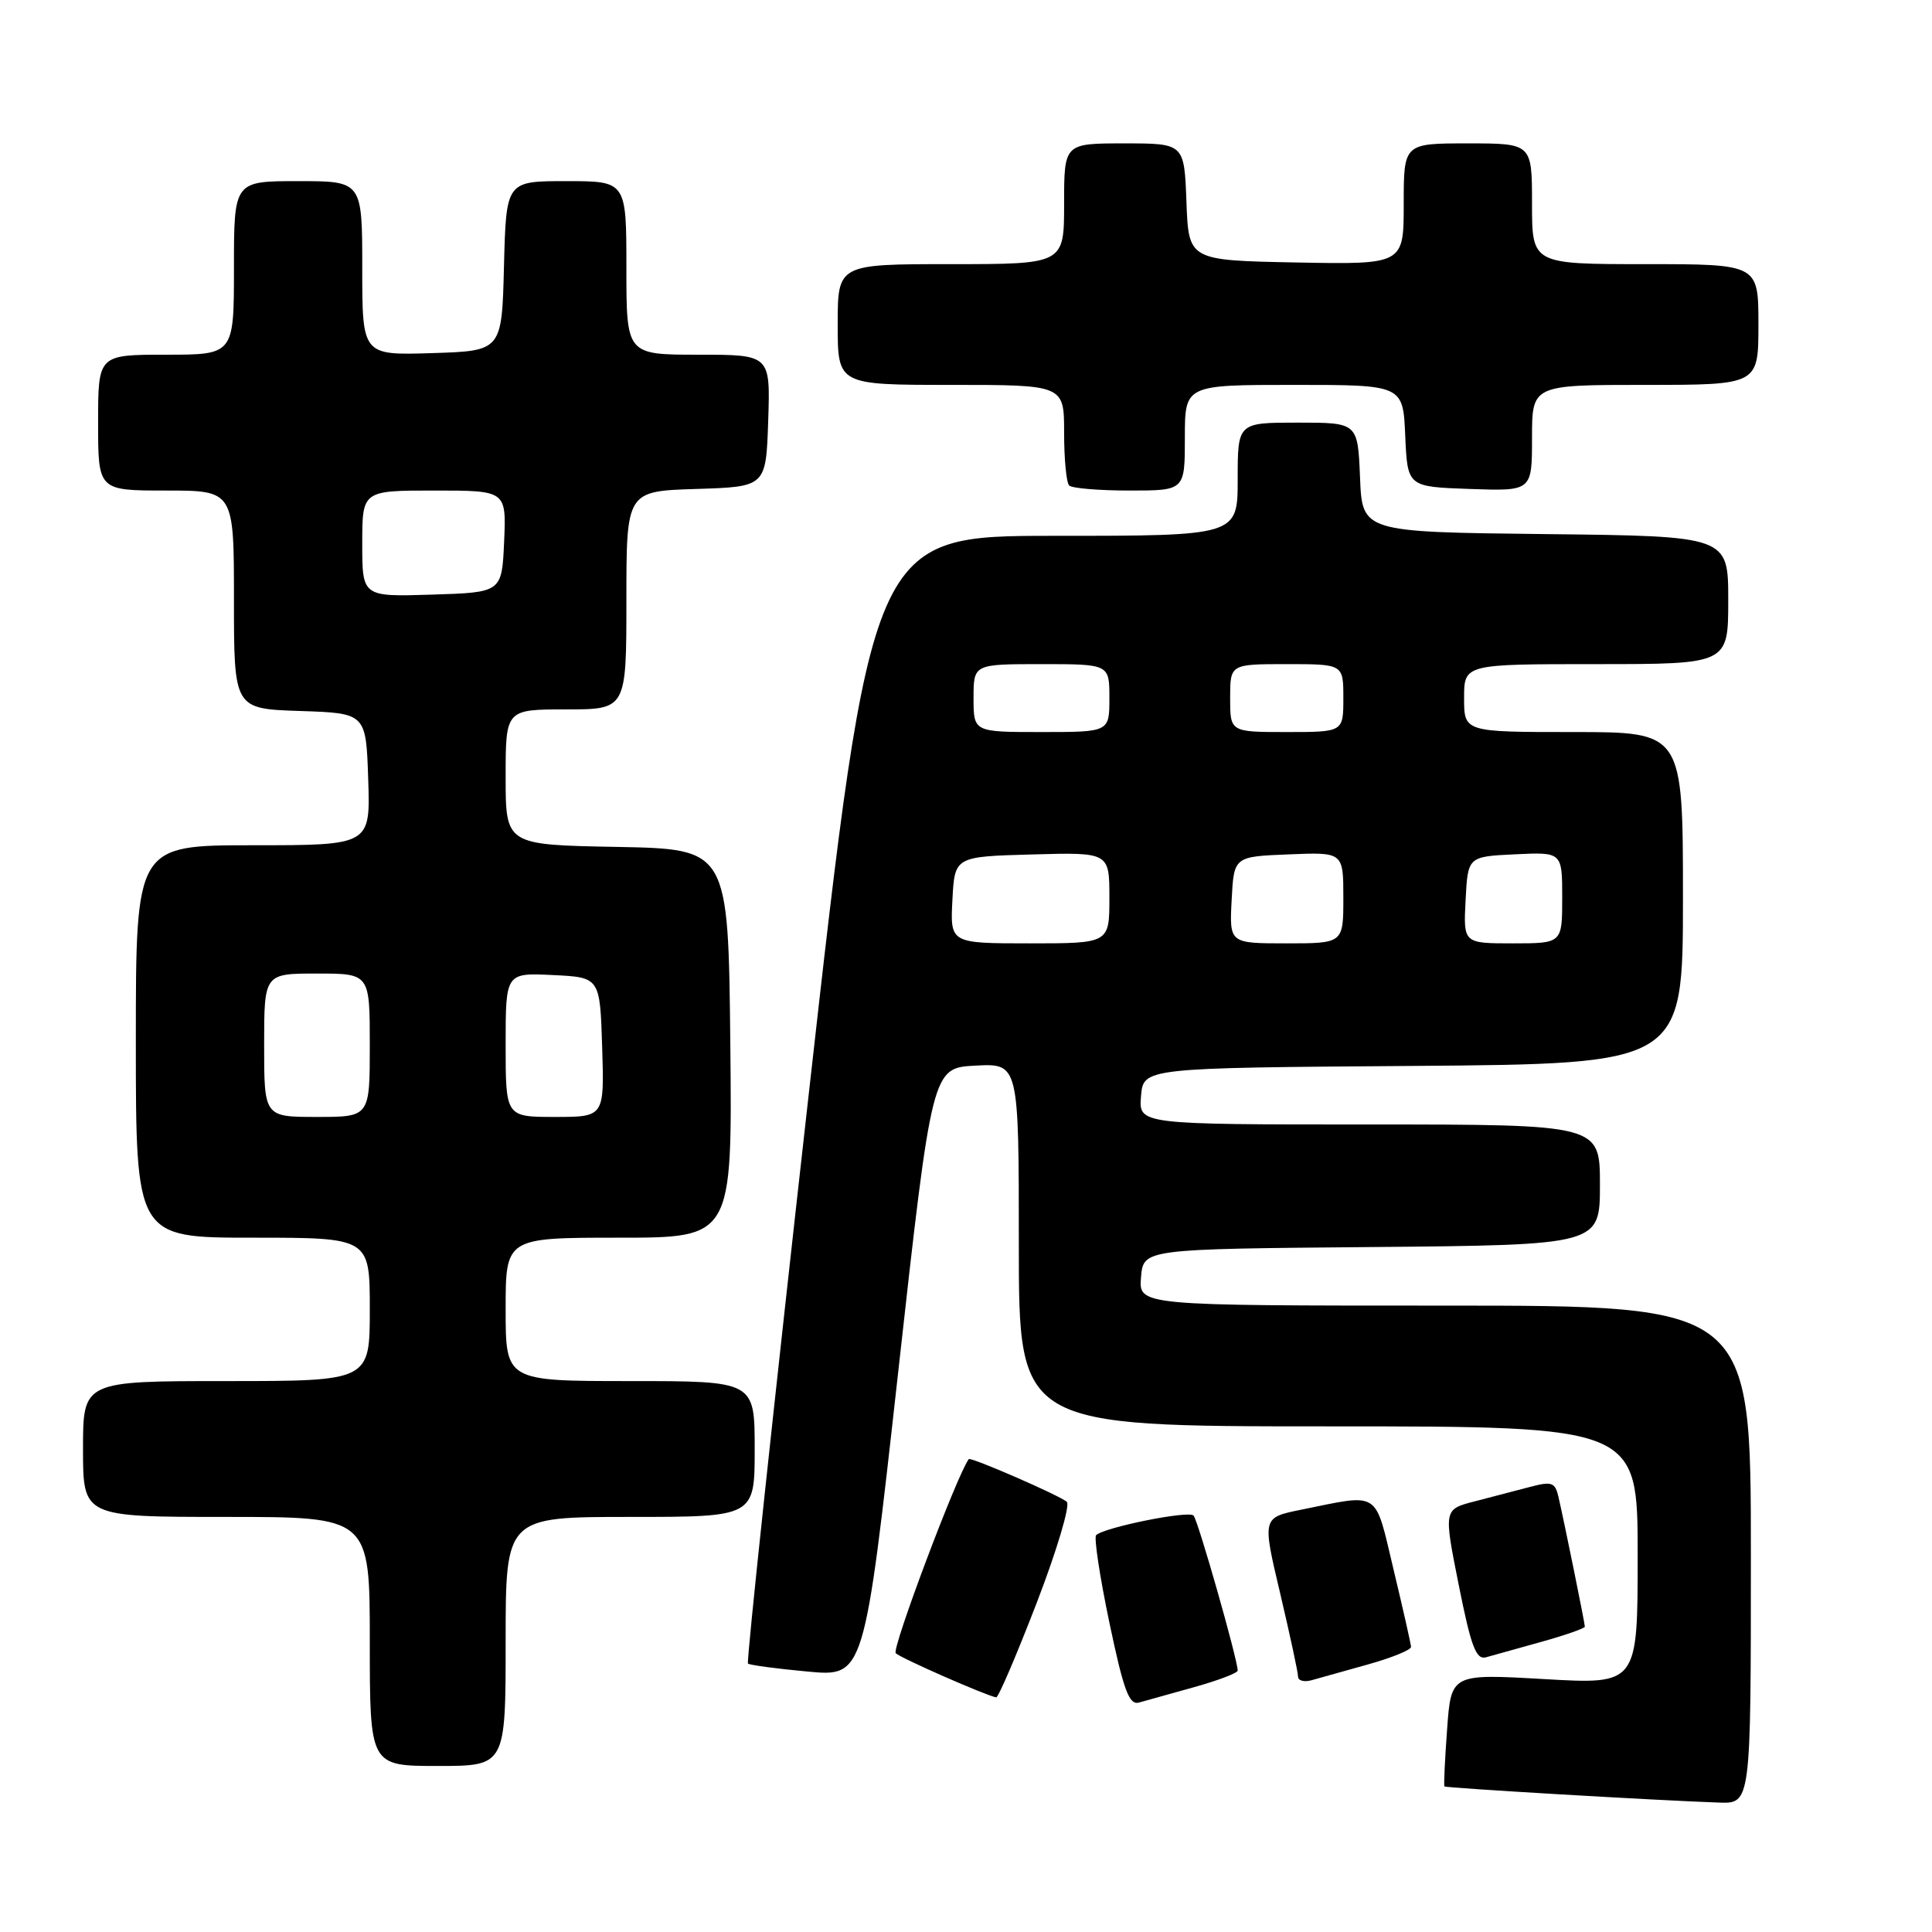 <?xml version="1.0" encoding="UTF-8" standalone="no"?>
<!DOCTYPE svg PUBLIC "-//W3C//DTD SVG 1.1//EN" "http://www.w3.org/Graphics/SVG/1.1/DTD/svg11.dtd" >
<svg xmlns="http://www.w3.org/2000/svg" xmlns:xlink="http://www.w3.org/1999/xlink" version="1.1" viewBox="0 0 256 256">
 <g >
 <path fill="currentColor"
d=" M 232.00 206.00 C 232.00 173.00 232.00 173.00 191.44 173.00 C 150.88 173.00 150.88 173.00 151.19 169.25 C 151.50 165.50 151.50 165.50 181.75 165.24 C 212.00 164.97 212.00 164.97 212.00 156.99 C 212.00 149.00 212.00 149.00 181.44 149.00 C 150.88 149.00 150.88 149.00 151.19 145.25 C 151.50 141.50 151.50 141.50 187.25 141.24 C 223.00 140.97 223.00 140.97 223.00 118.99 C 223.00 97.00 223.00 97.00 208.50 97.00 C 194.00 97.00 194.00 97.00 194.00 92.50 C 194.00 88.00 194.00 88.00 211.50 88.00 C 229.00 88.00 229.00 88.00 229.00 79.52 C 229.00 71.04 229.00 71.04 204.75 70.77 C 180.50 70.50 180.50 70.50 180.21 63.25 C 179.91 56.00 179.91 56.00 171.96 56.00 C 164.00 56.00 164.00 56.00 164.00 63.50 C 164.00 71.00 164.00 71.00 139.74 71.00 C 115.48 71.00 115.48 71.00 107.10 145.53 C 102.49 186.52 98.89 220.22 99.11 220.43 C 99.32 220.63 102.88 221.11 107.01 221.49 C 114.52 222.19 114.52 222.19 119.01 181.85 C 123.50 141.50 123.50 141.50 129.25 141.20 C 135.00 140.90 135.00 140.90 135.00 164.95 C 135.00 189.00 135.00 189.00 176.00 189.00 C 217.00 189.00 217.00 189.00 217.00 206.10 C 217.00 223.20 217.00 223.20 204.64 222.49 C 192.28 221.78 192.28 221.78 191.75 229.14 C 191.45 233.19 191.29 236.59 191.40 236.71 C 191.58 236.92 219.59 238.57 227.75 238.85 C 232.00 239.00 232.00 239.00 232.00 206.00 Z  M 67.00 217.50 C 67.00 201.00 67.00 201.00 83.50 201.00 C 100.00 201.00 100.00 201.00 100.00 192.00 C 100.00 183.00 100.00 183.00 83.50 183.00 C 67.00 183.00 67.00 183.00 67.00 173.50 C 67.00 164.00 67.00 164.00 82.02 164.00 C 97.03 164.00 97.03 164.00 96.77 138.25 C 96.50 112.50 96.50 112.50 81.75 112.22 C 67.00 111.95 67.00 111.95 67.00 102.97 C 67.00 94.00 67.00 94.00 75.00 94.00 C 83.00 94.00 83.00 94.00 83.00 79.54 C 83.00 65.08 83.00 65.08 92.25 64.79 C 101.50 64.50 101.50 64.50 101.79 55.75 C 102.08 47.00 102.08 47.00 92.54 47.00 C 83.00 47.00 83.00 47.00 83.00 35.50 C 83.00 24.00 83.00 24.00 75.03 24.00 C 67.07 24.00 67.07 24.00 66.78 35.25 C 66.50 46.50 66.50 46.50 57.25 46.79 C 48.00 47.08 48.00 47.08 48.00 35.54 C 48.00 24.00 48.00 24.00 39.50 24.00 C 31.00 24.00 31.00 24.00 31.00 35.50 C 31.00 47.00 31.00 47.00 22.00 47.00 C 13.00 47.00 13.00 47.00 13.00 56.00 C 13.00 65.00 13.00 65.00 22.00 65.00 C 31.00 65.00 31.00 65.00 31.00 79.46 C 31.00 93.92 31.00 93.92 39.75 94.21 C 48.50 94.50 48.50 94.50 48.79 103.25 C 49.08 112.00 49.08 112.00 33.54 112.00 C 18.00 112.00 18.00 112.00 18.00 138.00 C 18.00 164.00 18.00 164.00 33.50 164.00 C 49.00 164.00 49.00 164.00 49.00 173.50 C 49.00 183.00 49.00 183.00 30.00 183.00 C 11.00 183.00 11.00 183.00 11.00 192.00 C 11.00 201.00 11.00 201.00 30.00 201.00 C 49.00 201.00 49.00 201.00 49.00 217.50 C 49.00 234.00 49.00 234.00 58.00 234.00 C 67.00 234.00 67.00 234.00 67.00 217.50 Z  M 158.25 223.55 C 161.41 222.67 164.00 221.68 164.00 221.36 C 164.00 219.92 158.74 201.43 158.15 200.82 C 157.49 200.12 146.28 202.39 145.24 203.42 C 144.94 203.73 145.73 208.94 147.00 215.01 C 148.88 223.97 149.61 225.95 150.91 225.60 C 151.78 225.35 155.09 224.43 158.25 223.55 Z  M 137.36 212.41 C 140.03 205.48 141.83 199.45 141.36 199.00 C 140.52 198.21 128.62 193.02 128.37 193.34 C 126.85 195.32 118.12 218.51 118.69 219.06 C 119.39 219.73 130.63 224.67 132.00 224.91 C 132.28 224.96 134.69 219.33 137.36 212.41 Z  M 181.25 220.55 C 184.41 219.67 186.98 218.62 186.97 218.22 C 186.95 217.82 185.91 213.22 184.66 208.00 C 182.11 197.33 183.00 197.90 172.38 200.05 C 167.25 201.09 167.25 201.09 169.63 211.13 C 170.93 216.66 172.00 221.62 172.00 222.16 C 172.00 222.69 172.79 222.91 173.75 222.65 C 174.71 222.38 178.09 221.43 181.25 220.55 Z  M 204.25 217.55 C 207.41 216.67 210.00 215.76 210.00 215.54 C 210.00 215.08 207.27 201.65 206.50 198.33 C 206.06 196.42 205.62 196.26 202.75 197.02 C 200.96 197.49 197.65 198.35 195.40 198.94 C 191.29 200.00 191.29 200.00 193.29 210.02 C 194.92 218.19 195.59 219.96 196.90 219.60 C 197.78 219.36 201.09 218.43 204.25 217.55 Z  M 157.00 58.00 C 157.00 51.00 157.00 51.00 171.45 51.00 C 185.91 51.00 185.91 51.00 186.20 57.75 C 186.50 64.50 186.50 64.50 194.75 64.79 C 203.00 65.08 203.00 65.08 203.00 58.04 C 203.00 51.00 203.00 51.00 218.00 51.00 C 233.00 51.00 233.00 51.00 233.00 43.00 C 233.00 35.00 233.00 35.00 218.00 35.00 C 203.00 35.00 203.00 35.00 203.00 27.00 C 203.00 19.00 203.00 19.00 194.50 19.00 C 186.00 19.00 186.00 19.00 186.00 27.03 C 186.00 35.05 186.00 35.05 171.75 34.78 C 157.50 34.50 157.50 34.50 157.21 26.75 C 156.92 19.00 156.92 19.00 148.96 19.00 C 141.00 19.00 141.00 19.00 141.00 27.00 C 141.00 35.00 141.00 35.00 126.00 35.00 C 111.00 35.00 111.00 35.00 111.00 43.00 C 111.00 51.00 111.00 51.00 126.00 51.00 C 141.00 51.00 141.00 51.00 141.00 57.33 C 141.00 60.82 141.30 63.97 141.67 64.33 C 142.03 64.70 145.63 65.00 149.67 65.00 C 157.00 65.00 157.00 65.00 157.00 58.00 Z  M 126.20 119.25 C 126.50 113.50 126.50 113.50 136.75 113.22 C 147.00 112.93 147.00 112.93 147.00 118.97 C 147.00 125.00 147.00 125.00 136.45 125.00 C 125.90 125.00 125.90 125.00 126.20 119.25 Z  M 163.20 119.25 C 163.50 113.50 163.50 113.50 170.75 113.21 C 178.00 112.91 178.00 112.91 178.00 118.96 C 178.00 125.00 178.00 125.00 170.45 125.00 C 162.90 125.00 162.90 125.00 163.20 119.25 Z  M 194.20 119.25 C 194.50 113.50 194.50 113.50 200.75 113.20 C 207.00 112.90 207.00 112.90 207.00 118.95 C 207.00 125.00 207.00 125.00 200.45 125.00 C 193.90 125.00 193.90 125.00 194.20 119.25 Z  M 129.00 92.50 C 129.00 88.00 129.00 88.00 138.00 88.00 C 147.00 88.00 147.00 88.00 147.00 92.50 C 147.00 97.00 147.00 97.00 138.00 97.00 C 129.00 97.00 129.00 97.00 129.00 92.50 Z  M 163.00 92.50 C 163.00 88.00 163.00 88.00 170.50 88.00 C 178.00 88.00 178.00 88.00 178.00 92.50 C 178.00 97.00 178.00 97.00 170.50 97.00 C 163.00 97.00 163.00 97.00 163.00 92.50 Z  M 35.00 138.50 C 35.00 129.00 35.00 129.00 42.00 129.00 C 49.00 129.00 49.00 129.00 49.00 138.50 C 49.00 148.00 49.00 148.00 42.00 148.00 C 35.00 148.00 35.00 148.00 35.00 138.50 Z  M 67.00 138.45 C 67.00 128.90 67.00 128.90 73.25 129.20 C 79.50 129.50 79.50 129.50 79.79 138.75 C 80.08 148.00 80.08 148.00 73.54 148.00 C 67.00 148.00 67.00 148.00 67.00 138.45 Z  M 48.00 72.04 C 48.00 65.00 48.00 65.00 57.55 65.00 C 67.09 65.00 67.09 65.00 66.80 71.75 C 66.50 78.50 66.50 78.50 57.25 78.79 C 48.00 79.08 48.00 79.08 48.00 72.04 Z "/>
</g>
</svg>